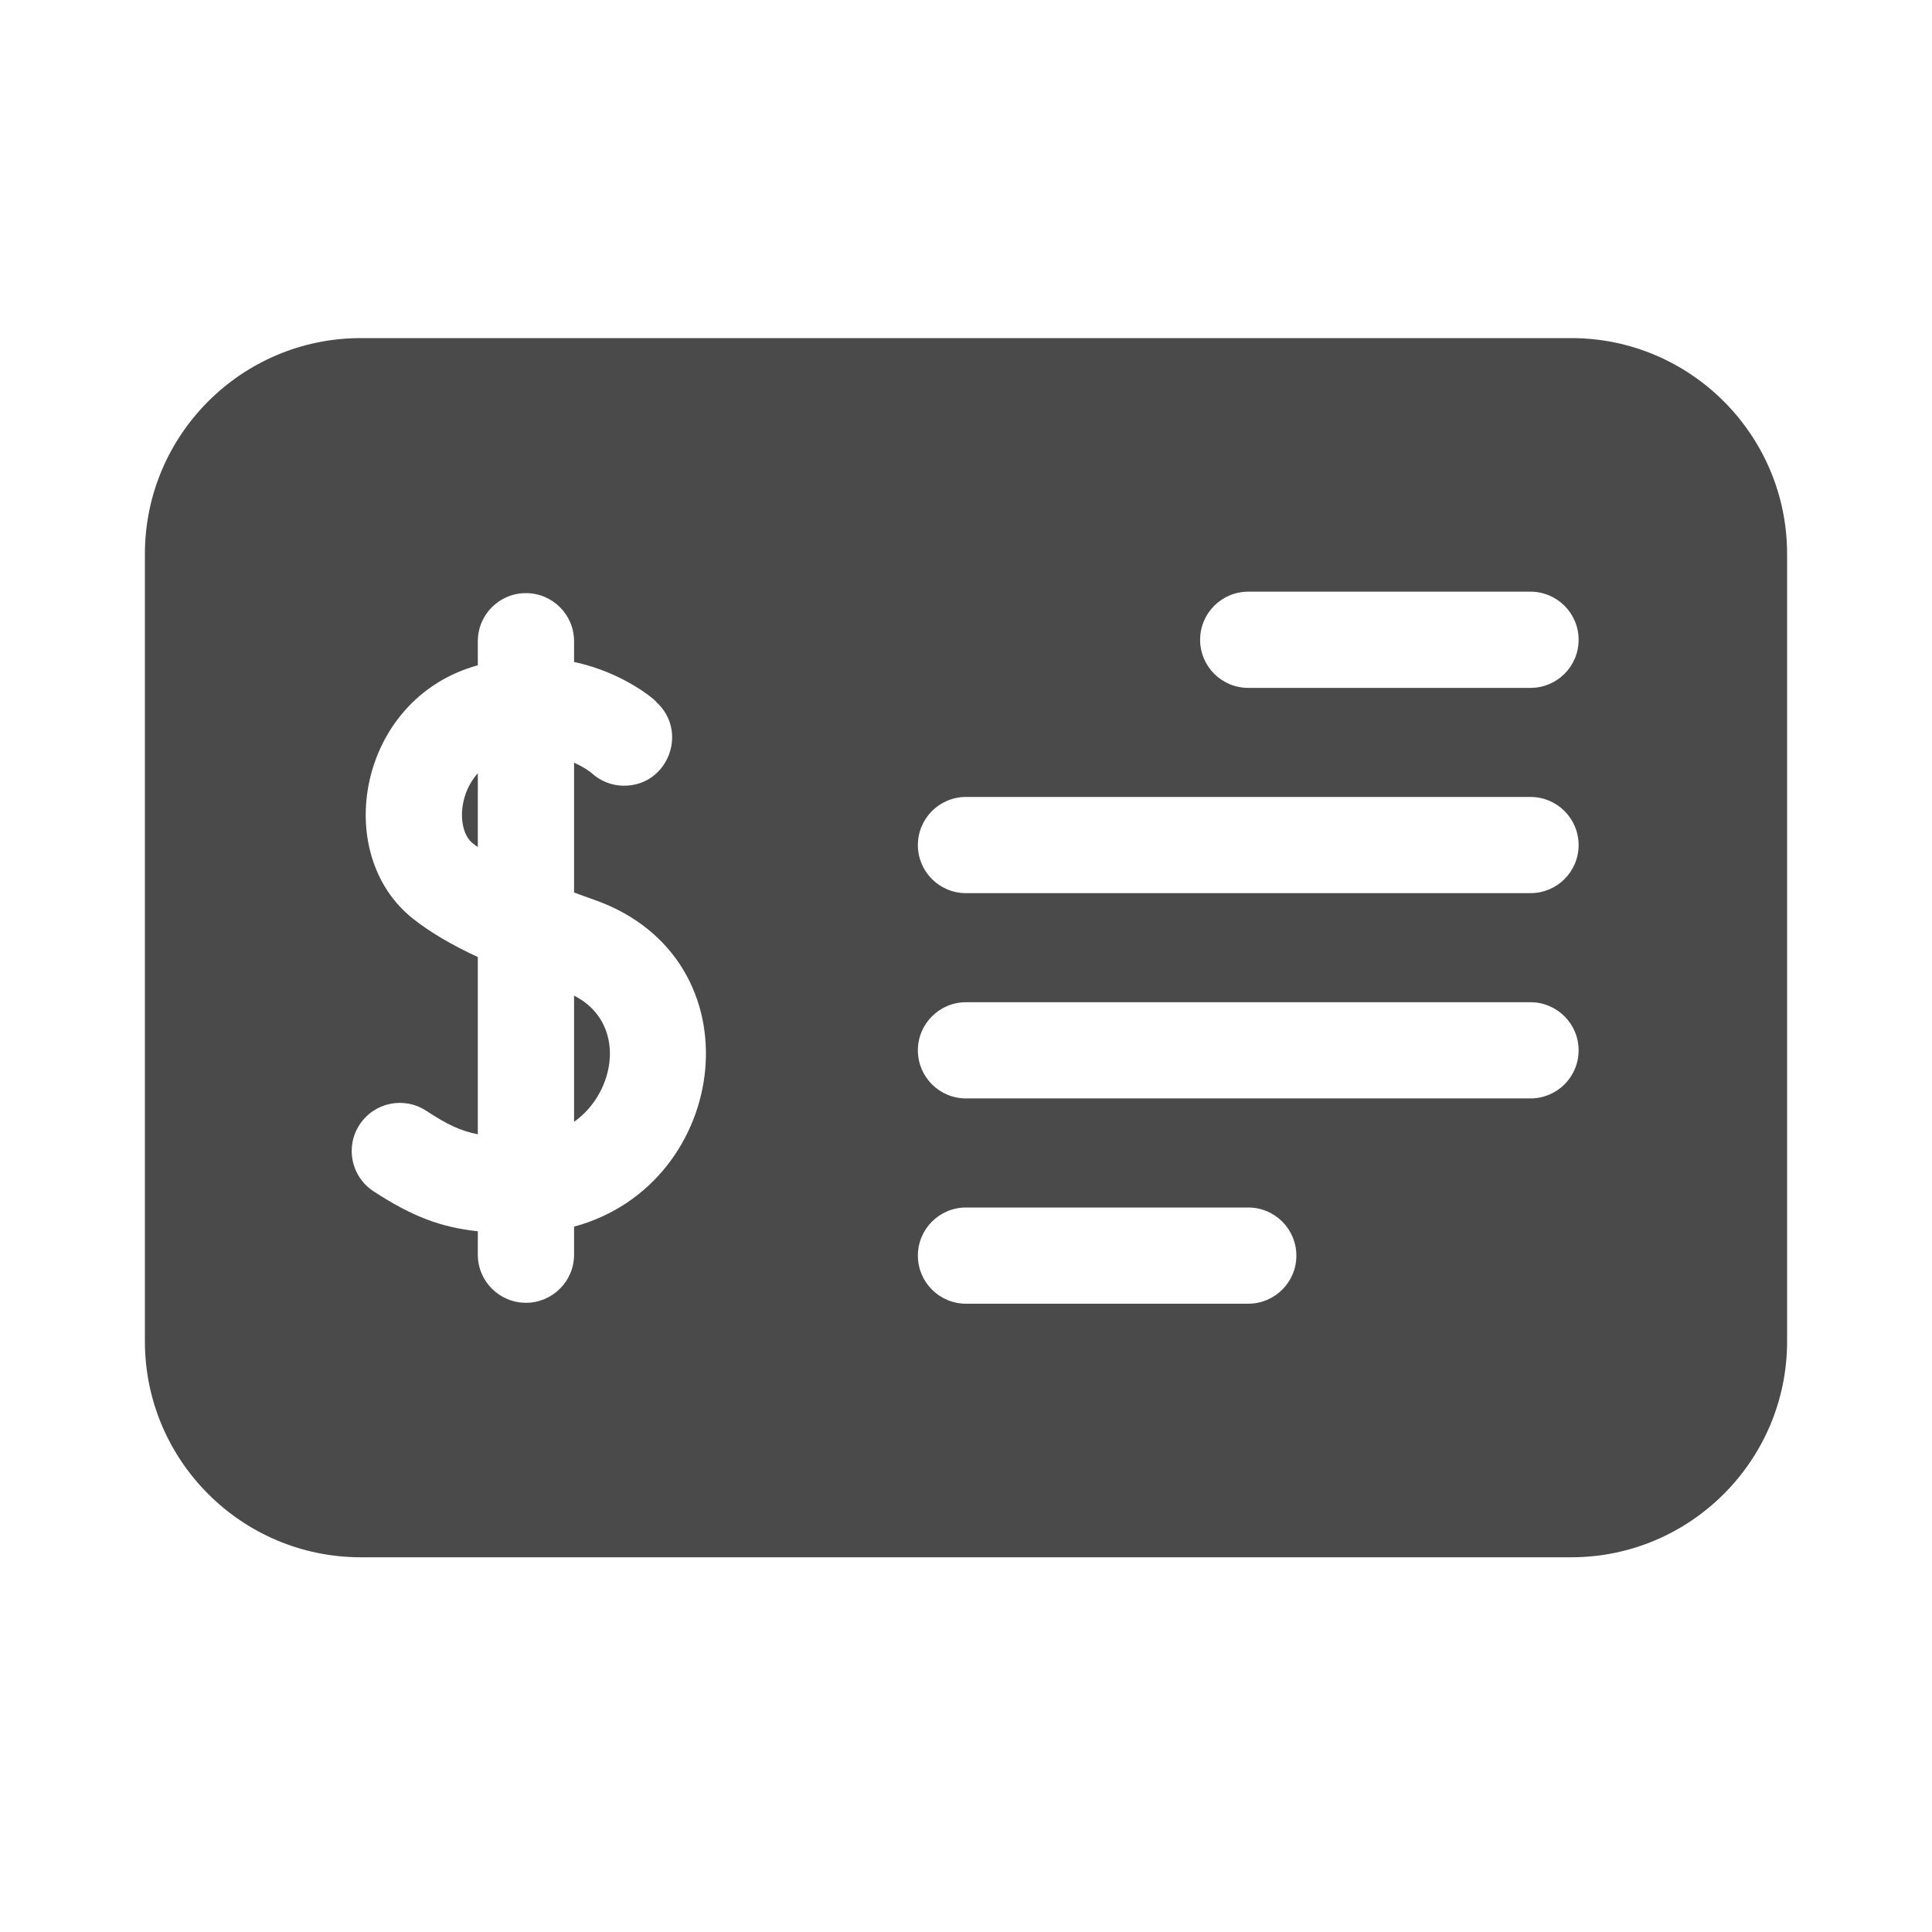 <?xml version="1.0" encoding="UTF-8"?>
<svg width="44px" height="44px" viewBox="0 0 44 44" version="1.1" xmlns="http://www.w3.org/2000/svg" xmlns:xlink="http://www.w3.org/1999/xlink">
    <title>img_money_id</title>
    <g id="img_money_id" stroke="none" stroke-width="1" fill="none" fill-rule="evenodd">
        <path d="M35.784,7.7 C38.495,7.7 40.7,9.905 40.7,12.616 L40.7,12.616 L40.7,30.55 C40.7,33.261 38.495,35.466 35.784,35.466 L35.784,35.466 L8.216,35.466 C5.505,35.466 3.3,33.261 3.3,30.55 L3.3,30.55 L3.3,12.616 C3.3,9.905 5.505,7.7 8.216,7.7 L8.216,7.7 Z M28.428,27.5 L22,27.5 C21.395,27.5 20.904,27.991 20.904,28.596 C20.904,29.201 21.395,29.691 22,29.691 L22,29.691 L28.428,29.691 C29.033,29.691 29.524,29.201 29.524,28.596 C29.524,27.991 29.033,27.5 28.428,27.5 L28.428,27.5 Z M11.978,13.508 C11.372,13.508 10.882,13.998 10.882,14.604 L10.882,14.604 L10.882,15.151 C8.153,15.903 7.528,19.45 9.415,20.93 C9.8,21.232 10.265,21.509 10.882,21.796 L10.882,21.796 L10.882,25.832 C10.498,25.76 10.182,25.609 9.705,25.296 C9.199,24.965 8.52,25.107 8.189,25.614 C7.857,26.12 7.999,26.799 8.506,27.13 C9.407,27.72 10.069,27.956 10.882,28.041 L10.882,28.041 L10.882,28.575 C10.882,29.179 11.372,29.67 11.978,29.67 C12.583,29.67 13.074,29.179 13.074,28.575 L13.074,28.575 L13.074,27.936 C16.644,26.97 17.315,21.829 13.536,20.493 C13.383,20.439 13.229,20.384 13.074,20.326 L13.074,20.326 L13.074,17.369 C13.322,17.481 13.467,17.6 13.467,17.6 C13.662,17.782 13.924,17.894 14.212,17.894 C15.214,17.894 15.684,16.662 14.95,15.991 C14.963,15.978 14.234,15.322 13.074,15.076 L13.074,15.076 L13.074,14.604 C13.074,13.998 12.583,13.508 11.978,13.508 Z M13.074,22.674 C14.278,23.287 14.04,24.866 13.074,25.549 L13.074,25.549 Z M34.856,22.825 L22,22.825 C21.395,22.825 20.904,23.316 20.904,23.921 C20.904,24.526 21.395,25.016 22,25.016 L22,25.016 L34.856,25.016 C35.461,25.016 35.952,24.526 35.952,23.921 C35.952,23.316 35.461,22.825 34.856,22.825 L34.856,22.825 Z M34.856,18.15 L22,18.15 C21.395,18.15 20.904,18.641 20.904,19.246 C20.904,19.851 21.395,20.341 22,20.341 L22,20.341 L34.856,20.341 C35.461,20.341 35.952,19.851 35.952,19.246 C35.952,18.641 35.461,18.15 34.856,18.15 L34.856,18.15 Z M10.882,17.611 L10.882,19.291 C10.842,19.263 10.803,19.235 10.767,19.206 C10.429,18.941 10.413,18.13 10.882,17.611 L10.882,17.611 Z M34.856,13.475 L28.428,13.475 C27.823,13.475 27.332,13.966 27.332,14.571 C27.332,15.176 27.823,15.666 28.428,15.666 L28.428,15.666 L34.856,15.666 C35.461,15.666 35.952,15.176 35.952,14.571 C35.952,13.966 35.461,13.475 34.856,13.475 L34.856,13.475 Z" id="Combined-Shape" fill="#4A4A4A"></path>
    </g>
</svg>